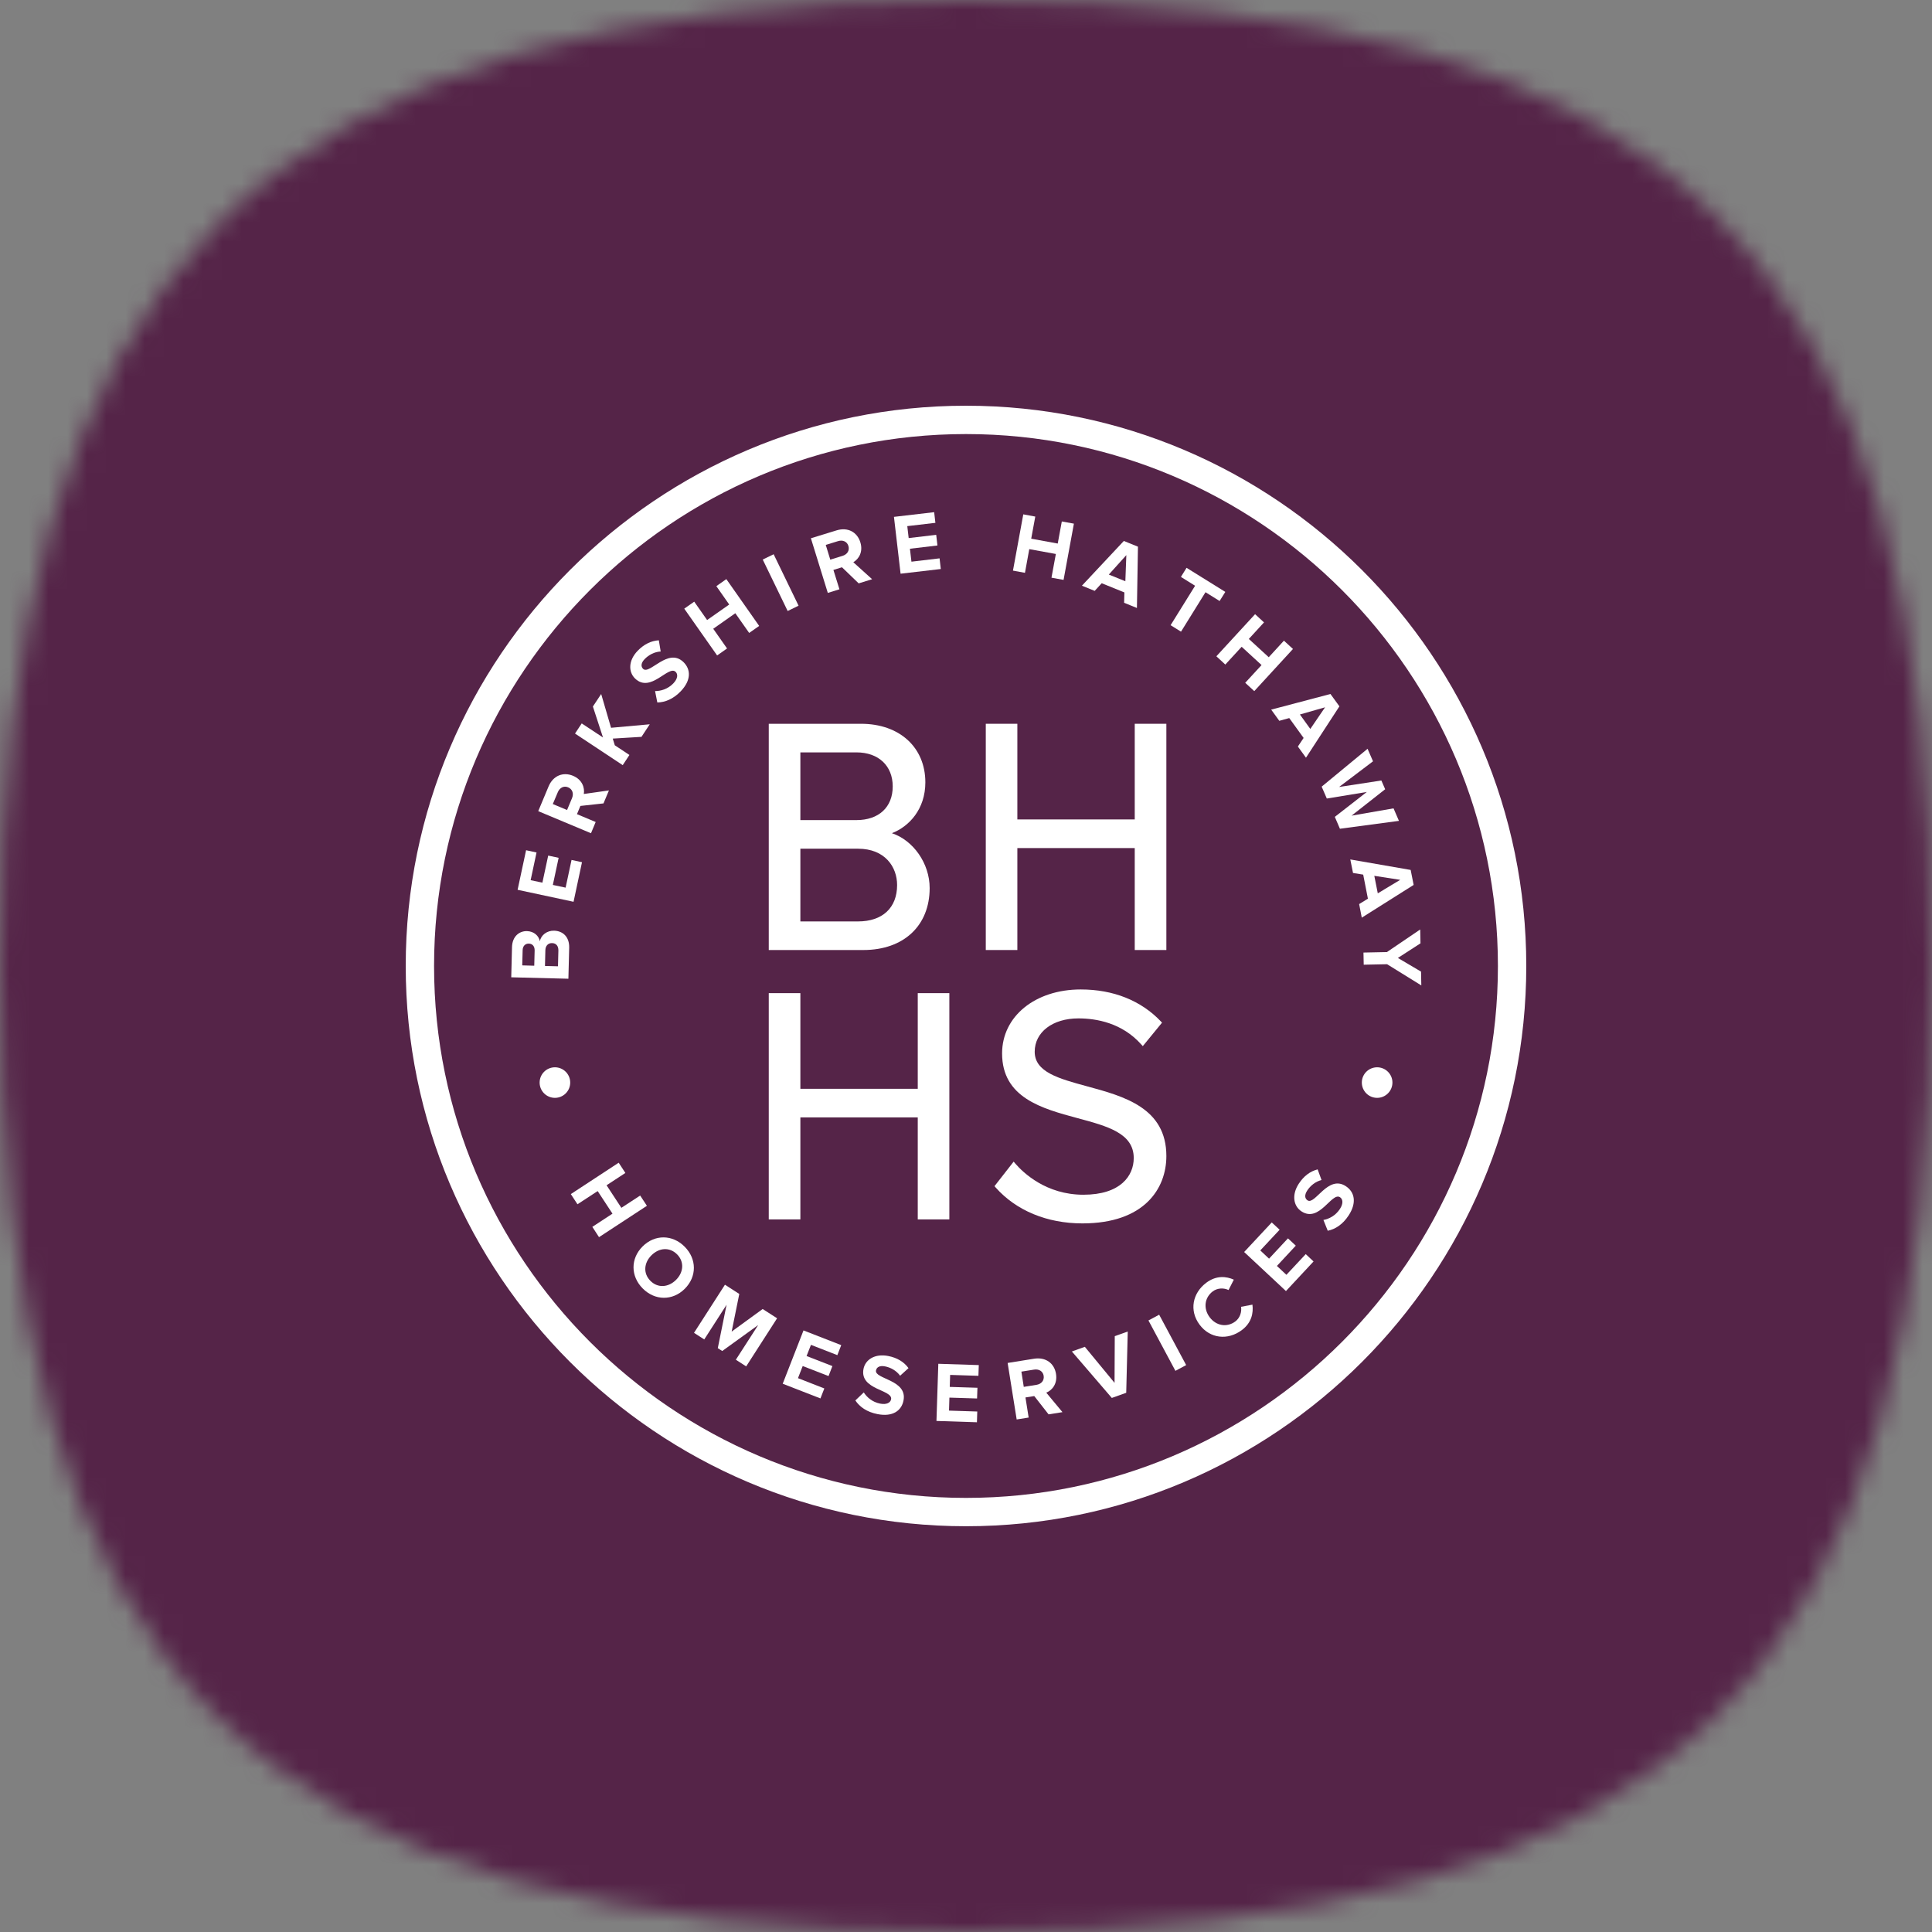 <svg width="100" height="100" viewBox="0 0 100 100" fill="none" xmlns="http://www.w3.org/2000/svg">
<rect x="0" y="0" width="100" height="100" fill="#808080" stroke="none"/>
<mask id="mask0_1_1500" style="mask-type:alpha" maskUnits="userSpaceOnUse" x="0" y="0" width="100" height="100">
<path fill-rule="evenodd" clip-rule="evenodd" d="M50 100C13.195 100 0 86.806 0 50C0 14.583 13.195 0 50 0C86.806 0 100 13.195 100 50C100 86.806 86.806 100 50 100Z" fill="white"/>
</mask>
<g mask="url(#mask0_1_1500)">
<rect width="100" height="100" fill="white"/>
<rect width="100" height="100" fill="#552448"/>
<path d="M100 0H0V100H100V0Z" fill="#552448"/>
<path d="M50 78.998C34.009 78.998 21 65.989 21 49.999C21 34.009 34.009 21 50 21C65.99 21 79 34.009 79 49.999C79 65.989 65.99 78.998 50 78.998ZM50 22.467C34.818 22.467 22.467 34.818 22.467 49.999C22.467 65.18 34.818 77.531 50 77.531C65.181 77.531 77.532 65.18 77.532 49.999C77.532 34.818 65.181 22.467 50 22.467Z" fill="white"/>
<path d="M71.281 56.825C71.716 56.825 72.072 56.471 72.072 56.032C72.072 55.597 71.716 55.243 71.281 55.243C70.842 55.243 70.488 55.597 70.488 56.032C70.488 56.471 70.842 56.825 71.281 56.825Z" fill="white"/>
<path d="M28.723 56.825C29.159 56.825 29.514 56.471 29.514 56.034C29.514 55.597 29.159 55.243 28.723 55.243C28.286 55.243 27.931 55.597 27.931 56.034C27.931 56.471 28.286 56.825 28.723 56.825Z" fill="white"/>
<path d="M28.677 48.172C28.31 48.163 27.998 48.404 27.943 48.723C27.891 48.441 27.644 48.204 27.275 48.194C26.881 48.185 26.514 48.464 26.501 49.027L26.462 50.585L29.42 50.659L29.461 49.054C29.475 48.484 29.128 48.184 28.677 48.172ZM27.653 49.985L27.031 49.968L27.052 49.179C27.056 48.968 27.189 48.836 27.371 48.841C27.562 48.846 27.677 48.982 27.673 49.195L27.653 49.985ZM28.881 50.015L28.208 49.998L28.228 49.182C28.233 48.938 28.389 48.808 28.575 48.815C28.787 48.819 28.906 48.964 28.902 49.199L28.881 50.015Z" fill="white"/>
<path d="M29.687 46.676L26.791 46.056L27.23 44.008L27.771 44.124L27.466 45.557L28.074 45.687L28.375 44.285L28.915 44.4L28.615 45.804L29.276 45.944L29.583 44.511L30.124 44.628L29.687 46.676Z" fill="white"/>
<path d="M31.237 41.584L31.518 40.913L30.218 41.096C30.272 40.773 30.137 40.355 29.66 40.155C29.151 39.943 28.632 40.14 28.393 40.708L27.859 41.985L30.59 43.128L30.832 42.547L29.864 42.141L30.041 41.715L31.237 41.584ZM29.608 41.312L29.351 41.926L28.613 41.617L28.872 41.004C28.967 40.774 29.181 40.657 29.404 40.751C29.637 40.849 29.703 41.082 29.608 41.312Z" fill="white"/>
<path d="M33.203 38.139L31.716 38.229L31.822 38.576L32.579 39.077L32.232 39.604L29.763 37.969L30.11 37.444L31.211 38.171L30.688 36.57L31.117 35.922L31.628 37.67L33.631 37.489L33.203 38.139Z" fill="white"/>
<path d="M34.023 36.36L33.906 35.77C34.208 35.77 34.566 35.667 34.851 35.372C35.093 35.118 35.095 34.892 34.969 34.774C34.599 34.415 33.679 35.894 32.874 35.123C32.519 34.782 32.519 34.191 33.002 33.688C33.329 33.349 33.701 33.166 34.101 33.142L34.197 33.721C33.871 33.739 33.576 33.899 33.365 34.117C33.18 34.309 33.16 34.497 33.288 34.621C33.624 34.943 34.574 33.5 35.371 34.265C35.762 34.641 35.784 35.205 35.237 35.778C34.839 36.191 34.418 36.352 34.023 36.36Z" fill="white"/>
<path d="M38.777 32.761L38.06 31.741L36.917 32.545L37.632 33.565L37.118 33.926L35.417 31.504L35.933 31.142L36.6 32.093L37.744 31.29L37.078 30.339L37.595 29.975L39.295 32.398L38.777 32.761Z" fill="white"/>
<path d="M40.044 28.688L39.479 28.962L40.769 31.625L41.334 31.351L40.044 28.688Z" fill="white"/>
<path d="M44.167 29.101C44.452 28.936 44.684 28.565 44.531 28.069C44.369 27.543 43.886 27.271 43.297 27.453L41.972 27.861L42.847 30.689L43.449 30.502L43.137 29.499L43.581 29.362L44.445 30.195L45.141 29.98L44.167 29.101ZM43.611 28.771L42.975 28.968L42.741 28.205L43.376 28.009C43.613 27.935 43.839 28.022 43.913 28.256C43.988 28.498 43.848 28.698 43.611 28.771Z" fill="white"/>
<path d="M46.614 29.695L46.271 26.753L48.352 26.51L48.416 27.062L46.961 27.232L47.033 27.85L48.458 27.683L48.522 28.234L47.098 28.402L47.176 29.072L48.632 28.9L48.695 29.452L46.614 29.695Z" fill="white"/>
<path d="M54.424 29.901L54.651 28.674L53.275 28.423L53.052 29.649L52.431 29.535L52.965 26.623L53.586 26.738L53.375 27.882L54.748 28.134L54.959 26.991L55.585 27.104L55.05 30.015L54.424 29.901Z" fill="white"/>
<path d="M58.169 28L56 30.315L56.661 30.584L57.024 30.188L58.198 30.664L58.184 31.2L58.847 31.469L58.9 28.296L58.169 28ZM58.248 30.085L57.392 29.739L58.299 28.733L58.248 30.085Z" fill="white"/>
<path d="M60.59 32.36L61.858 30.319L61.124 29.861L61.416 29.39L63.422 30.637L63.127 31.108L62.397 30.653L61.129 32.695L60.59 32.36Z" fill="white"/>
<path d="M64.452 35.342L65.298 34.423L64.268 33.477L63.422 34.397L62.959 33.969L64.963 31.79L65.425 32.215L64.639 33.072L65.67 34.018L66.456 33.161L66.924 33.591L64.921 35.772L64.452 35.342Z" fill="white"/>
<path d="M68.864 35.921L65.797 36.73L66.216 37.309L66.732 37.167L67.475 38.196L67.178 38.64L67.597 39.219L69.328 36.56L68.864 35.921ZM67.822 37.73L67.283 36.982L68.585 36.61L67.822 37.73Z" fill="white"/>
<path d="M69.09 42.281L70.746 40.992L68.676 41.332L68.409 40.717L70.785 38.757L71.067 39.405L69.311 40.734L71.499 40.398L71.696 40.851L69.957 42.218L72.129 41.84L72.409 42.488L69.354 42.896L69.09 42.281Z" fill="white"/>
<path d="M73.016 45.028L69.891 44.485L70.032 45.185L70.559 45.27L70.803 46.516L70.349 46.795L70.485 47.498L73.17 45.804L73.016 45.028ZM71.314 46.239L71.134 45.333L72.474 45.54L71.314 46.239Z" fill="white"/>
<path d="M70.573 49.304L71.786 49.279L73.51 48.109L73.524 48.827L72.354 49.583L73.553 50.291L73.567 51.006L71.796 49.908L70.586 49.933L70.573 49.304Z" fill="white"/>
<path d="M30.659 63.502L31.702 62.819L30.935 61.65L29.89 62.333L29.546 61.806L32.023 60.182L32.369 60.712L31.396 61.349L32.162 62.517L33.135 61.881L33.484 62.412L31.005 64.035L30.659 63.502Z" fill="white"/>
<path d="M35.439 64.53C34.809 63.894 33.895 63.884 33.262 64.514C32.629 65.145 32.636 66.058 33.269 66.693C33.9 67.326 34.813 67.336 35.444 66.707C36.076 66.077 36.069 65.163 35.439 64.53ZM34.99 66.248C34.597 66.636 34.053 66.685 33.667 66.298C33.279 65.909 33.329 65.362 33.719 64.974C34.113 64.582 34.656 64.535 35.045 64.924C35.43 65.312 35.383 65.857 34.99 66.248Z" fill="white"/>
<path d="M38.087 70.379L39.243 68.585L37.383 69.928L37.153 69.78L37.607 67.534L36.452 69.329L35.922 68.988L37.523 66.497L38.265 66.975L37.871 68.922L39.476 67.754L40.222 68.234L38.622 70.724L38.087 70.379Z" fill="white"/>
<path d="M40.513 71.622L41.589 68.863L43.542 69.624L43.341 70.142L41.975 69.609L41.748 70.188L43.085 70.708L42.885 71.225L41.548 70.706L41.303 71.333L42.667 71.866L42.466 72.382L40.513 71.622Z" fill="white"/>
<path d="M44.273 72.487L44.709 72.071C44.871 72.326 45.152 72.57 45.554 72.651C45.897 72.718 46.089 72.599 46.123 72.428C46.221 71.923 44.481 71.946 44.695 70.853C44.792 70.369 45.287 70.052 45.972 70.186C46.434 70.275 46.791 70.491 47.024 70.814L46.59 71.208C46.398 70.944 46.103 70.781 45.809 70.724C45.545 70.671 45.377 70.756 45.342 70.931C45.25 71.388 46.981 71.407 46.765 72.491C46.662 73.023 46.199 73.347 45.42 73.194C44.858 73.084 44.495 72.816 44.273 72.487Z" fill="white"/>
<path d="M48.471 73.548L48.567 70.589L50.662 70.657L50.643 71.212L49.179 71.165L49.159 71.786L50.592 71.831L50.573 72.385L49.141 72.34L49.121 73.013L50.583 73.06L50.566 73.616L48.471 73.548Z" fill="white"/>
<path d="M54.155 72.084C54.459 71.96 54.741 71.626 54.659 71.113C54.573 70.568 54.132 70.232 53.524 70.327L52.155 70.546L52.623 73.471L53.243 73.372L53.078 72.332L53.533 72.26L54.274 73.207L54.993 73.093L54.155 72.084ZM53.648 71.679L52.99 71.784L52.867 70.995L53.522 70.891C53.768 70.851 53.981 70.97 54.02 71.21C54.058 71.46 53.895 71.639 53.648 71.679Z" fill="white"/>
<path d="M57.547 72.357L55.48 69.952L56.151 69.711L57.689 71.576L57.7 69.159L58.372 68.92L58.293 72.091L57.547 72.357Z" fill="white"/>
<path d="M59.998 68.049L59.443 68.346L60.84 70.955L61.396 70.657L59.998 68.049Z" fill="white"/>
<path d="M62.089 68.563C61.543 67.83 61.725 66.925 62.442 66.391C62.961 66.004 63.474 66.061 63.863 66.235L63.589 66.772C63.345 66.653 63.018 66.66 62.775 66.84C62.342 67.164 62.276 67.728 62.609 68.176C62.943 68.626 63.503 68.723 63.939 68.399C64.181 68.219 64.279 67.907 64.237 67.64L64.826 67.528C64.879 67.948 64.793 68.462 64.272 68.849C63.556 69.382 62.631 69.294 62.089 68.563Z" fill="white"/>
<path d="M66.561 66.825L64.397 64.804L65.826 63.273L66.233 63.651L65.232 64.722L65.686 65.148L66.664 64.097L67.07 64.475L66.093 65.525L66.584 65.984L67.585 64.913L67.989 65.293L66.561 66.825Z" fill="white"/>
<path d="M68.724 63.704L68.5 63.145C68.797 63.09 69.129 62.92 69.353 62.577C69.545 62.284 69.503 62.063 69.359 61.968C68.927 61.688 68.296 63.308 67.365 62.701C66.952 62.431 66.844 61.851 67.226 61.267C67.482 60.875 67.812 60.624 68.201 60.527L68.402 61.078C68.088 61.157 67.827 61.369 67.662 61.622C67.515 61.846 67.53 62.033 67.678 62.13C68.069 62.385 68.733 60.791 69.658 61.396C70.111 61.691 70.241 62.242 69.807 62.908C69.495 63.385 69.111 63.623 68.724 63.704Z" fill="white"/>
<path d="M46.164 43.126C47.055 42.782 47.896 41.882 47.896 40.496C47.896 38.682 46.559 37.463 44.567 37.463H39.791V49.173H44.689C46.774 49.173 48.119 47.915 48.119 45.966C48.119 44.69 47.273 43.496 46.164 43.126ZM41.427 38.943H44.328C45.47 38.943 46.207 39.634 46.207 40.704C46.207 41.781 45.488 42.448 44.328 42.448H41.427V38.943ZM44.412 47.693H41.427V43.929H44.412C45.809 43.929 46.434 44.874 46.434 45.809C46.434 46.989 45.677 47.693 44.412 47.693Z" fill="white"/>
<path d="M60.371 49.173H58.734V43.896H52.658V49.173H51.024V37.463H52.658V42.414H58.734V37.463H60.371V49.173Z" fill="white"/>
<path d="M49.138 63.116H47.503V57.836H41.427V63.116H39.791V51.405H41.427V56.356H47.503V51.405H49.138V63.116Z" fill="white"/>
<path d="M56.026 63.323C54.192 63.323 52.596 62.661 51.53 61.459L51.475 61.395L52.467 60.125L52.546 60.22C52.967 60.706 54.148 61.839 56.076 61.839C57.998 61.839 58.682 60.86 58.682 59.941C58.682 58.656 57.33 58.292 55.762 57.872C53.938 57.379 51.868 56.822 51.868 54.525C51.868 52.607 53.579 51.214 55.939 51.214C57.622 51.214 59.057 51.786 60.085 52.867L60.146 52.933L59.151 54.148L59.071 54.059C58.077 52.945 56.752 52.712 55.818 52.712C54.486 52.712 53.556 53.421 53.556 54.438C53.556 55.491 54.803 55.829 56.247 56.222C58.18 56.746 60.371 57.341 60.371 59.838C60.371 61.522 59.228 63.323 56.026 63.323Z" fill="white"/>
</g>
</svg>
